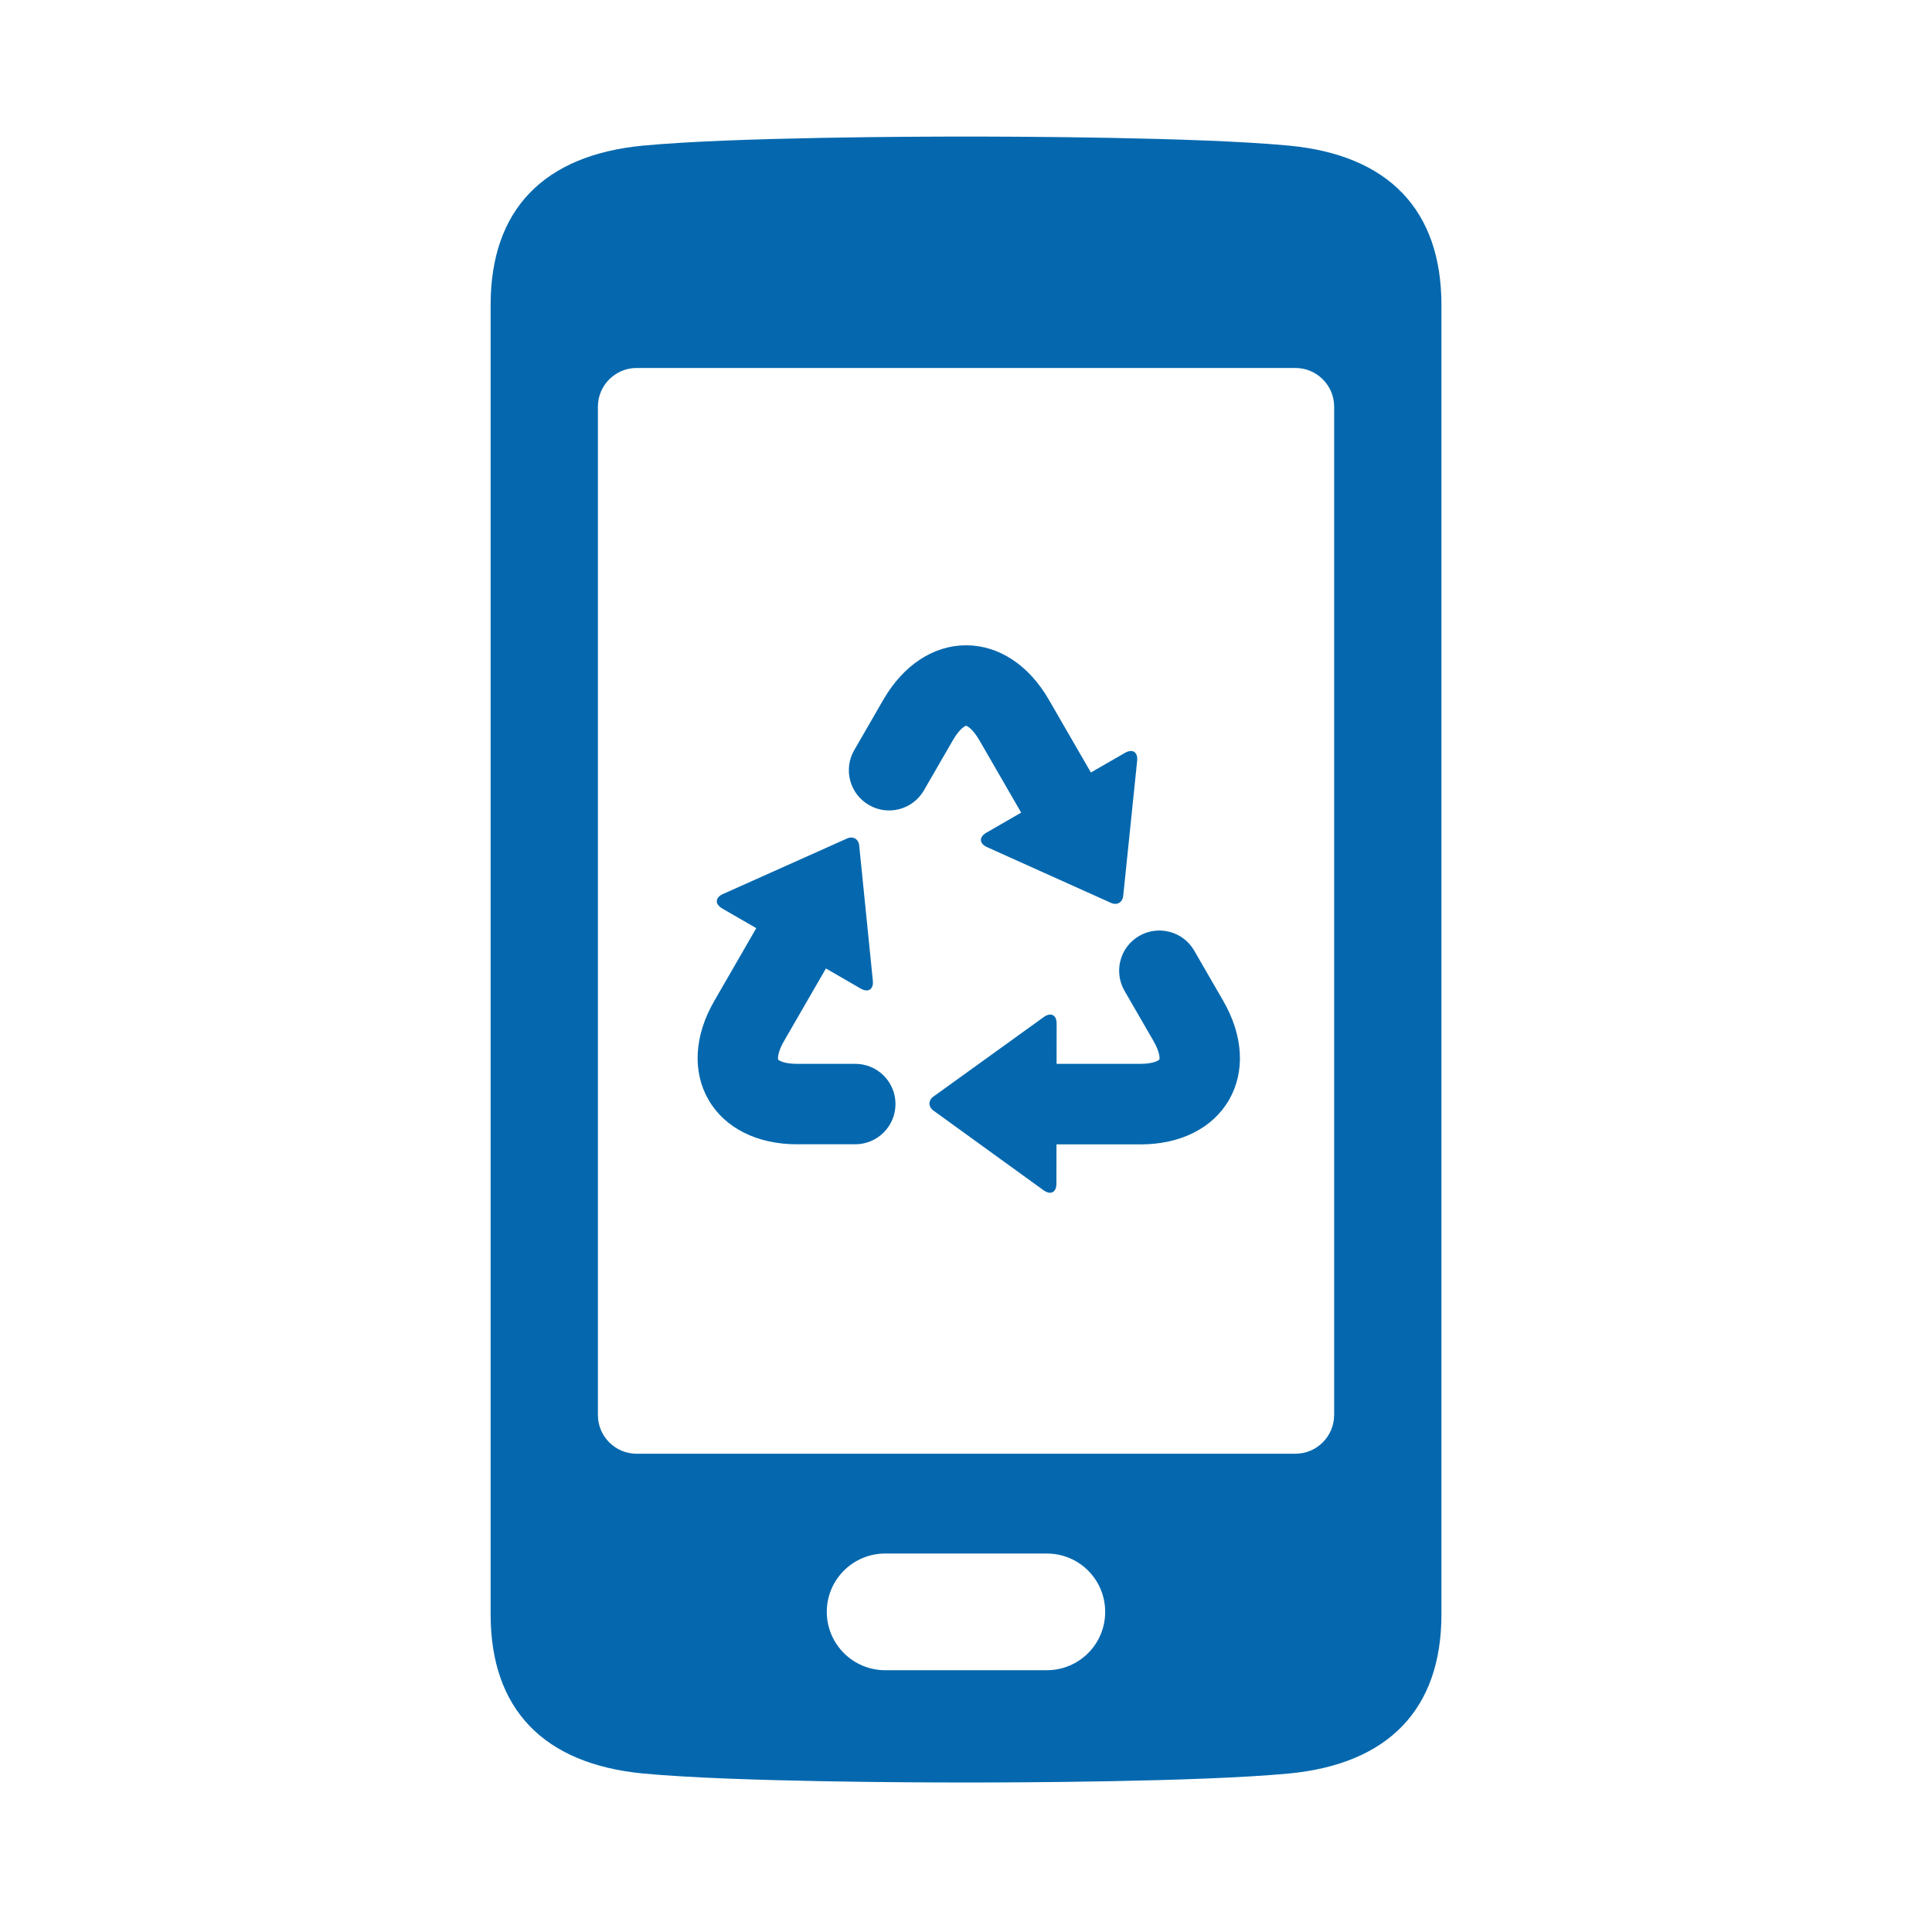 <svg xmlns="http://www.w3.org/2000/svg" viewBox="0 0 36 36">
  <path fill="#0568ae" d="M24.014 2.713c-1.688-.16-5.208-.168-5.896-.168h-.233c-.689 0-4.21.008-5.898.168-1.862.175-2.845 1.201-2.845 2.967v24.4c0 1.764.983 2.79 2.845 2.967 1.688.159 5.216.167 5.906.167h.235c.688 0 4.2-.008 5.886-.167 1.861-.177 2.845-1.203 2.845-2.967V5.68c-.001-1.766-.984-2.792-2.845-2.967zm-4.507 28.409h-3.015c-.598-.001-1.086-.487-1.086-1.088 0-.6.489-1.086 1.086-1.086h3.015c.602 0 1.086.486 1.086 1.086.001.601-.484 1.087-1.086 1.088zm5.352-4.754c0 .396-.324.72-.72.72H11.861c-.396 0-.72-.324-.72-.72V7.577c0-.396.324-.72.72-.72H24.14c.396 0 .72.324.72.72v18.791zm-7.1-12.581l-.543.94c-.207.359-.667.481-1.024.274-.359-.207-.482-.666-.274-1.024l.543-.941c.372-.643.933-1.012 1.541-1.012.608 0 1.17.369 1.541 1.013l.784 1.357.634-.365c.142-.082.244-.016.228.148l-.252 2.443-.008.074c-.013.122-.115.181-.227.13l-.972-.437-1.336-.601c-.149-.067-.156-.189-.013-.271l.647-.373-.783-1.355c-.12-.207-.223-.26-.244-.263-.02.003-.122.056-.242.263zm-1.073 6.785c0 .414-.336.75-.75.75H14.85c-.743 0-1.343-.302-1.648-.829-.304-.527-.265-1.198.107-1.841l.783-1.357-.633-.366c-.142-.082-.135-.204.014-.271l2.242-1.003.068-.031c.112-.05.214.009.227.131l.107 1.06.147 1.458c.017.163-.086.229-.228.147l-.646-.374-.783 1.356c-.12.207-.114.323-.106.343.012.015.109.078.348.078h1.086c.415-.001.751.335.751.749zm6.215-.077c-.304.527-.905.829-1.648.829h-1.567l-.001.731c0 .164-.108.219-.241.123l-1.99-1.44-.06-.044c-.1-.072-.1-.19 0-.262l.865-.623 1.189-.857c.133-.096.242-.04.241.124l-.001.747h1.565c.239 0 .336-.063.35-.08.007-.018.013-.133-.106-.34l-.543-.94c-.207-.359-.085-.817.274-1.024.358-.206.817-.085 1.024.274l.543.94c.372.645.41 1.316.106 1.842z"/>
</svg>
